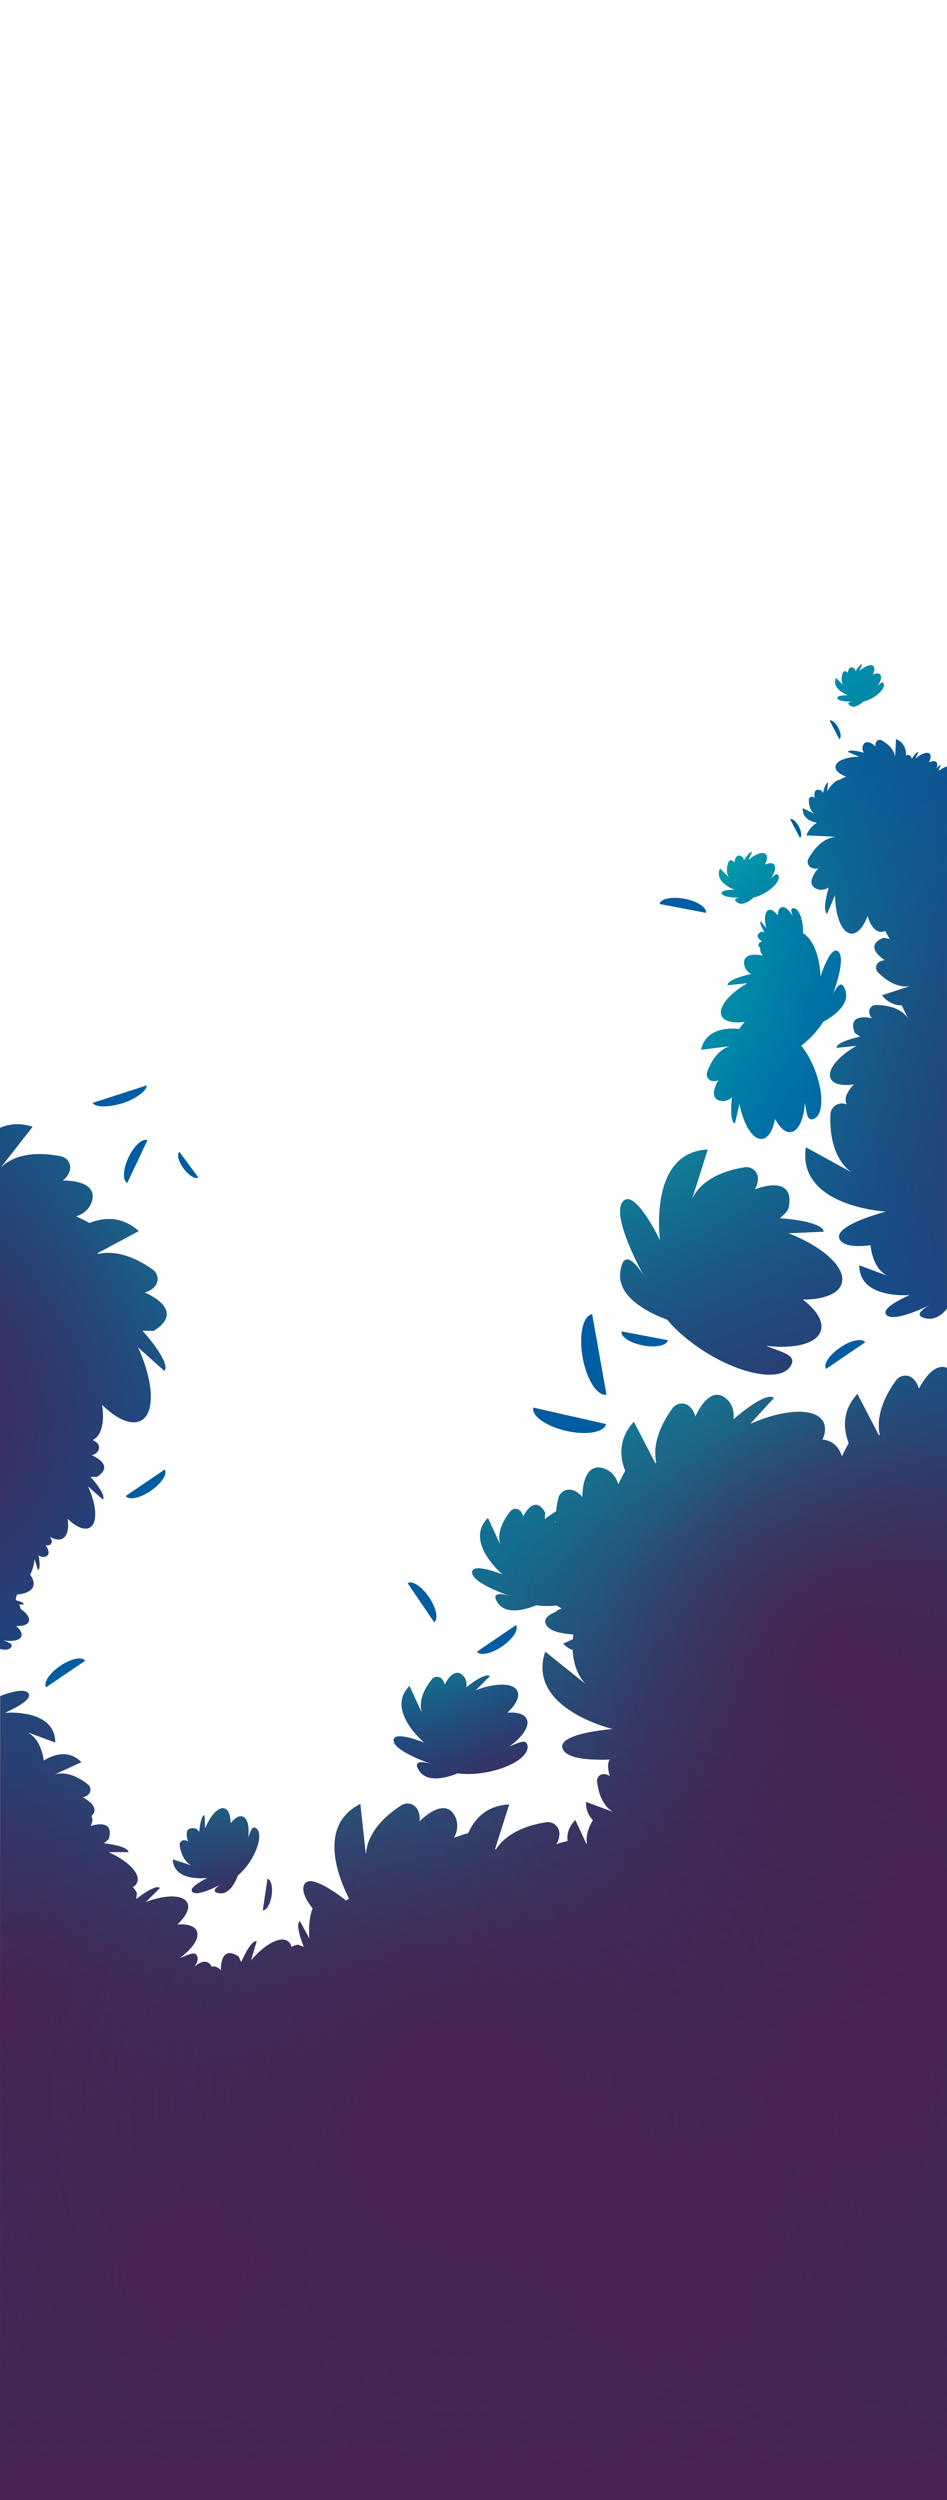 <svg id="Layer_4" data-name="Layer 4" xmlns="http://www.w3.org/2000/svg" xmlns:xlink="http://www.w3.org/1999/xlink" viewBox="0 0 1440 3800"><defs><style>.cls-1{fill:none;}.cls-2{fill:#005da1;}.cls-3{fill:#34396b;}.cls-4{clip-path:url(#clip-path);}.cls-5{fill:url(#linear-gradient);}.cls-6{opacity:0.5;}.cls-7{fill:url(#radial-gradient);}.cls-8{fill:url(#radial-gradient-2);}.cls-9{fill:url(#radial-gradient-3);}.cls-10{fill:url(#radial-gradient-4);}.cls-11{fill:url(#radial-gradient-5);}.cls-12{fill:url(#radial-gradient-6);}.cls-13{fill:url(#radial-gradient-7);}.cls-14{fill:url(#radial-gradient-8);}.cls-15{fill:url(#radial-gradient-9);}.cls-16{fill:url(#radial-gradient-10);}.cls-17{fill:url(#radial-gradient-11);}.cls-18{fill:url(#radial-gradient-12);}.cls-19{clip-path:url(#clip-path-2);}.cls-20{fill:url(#radial-gradient-13);}.cls-21{fill:url(#radial-gradient-15);}.cls-22{clip-path:url(#clip-path-3);}.cls-23{fill:url(#radial-gradient-16);}.cls-24{fill:url(#radial-gradient-17);}.cls-25{clip-path:url(#clip-path-4);}.cls-26{fill:url(#radial-gradient-18);}.cls-27{fill:url(#radial-gradient-19);}.cls-28{clip-path:url(#clip-path-5);}.cls-29{fill:url(#radial-gradient-20);}.cls-30{fill:url(#radial-gradient-21);}.cls-31{clip-path:url(#clip-path-6);}.cls-32{fill:url(#radial-gradient-22);}.cls-33{fill:url(#radial-gradient-23);}.cls-34{clip-path:url(#clip-path-7);}.cls-35{fill:url(#radial-gradient-24);}.cls-36{clip-path:url(#clip-path-8);}.cls-37{fill:url(#radial-gradient-25);}.cls-38{clip-path:url(#clip-path-9);}.cls-39{fill:url(#radial-gradient-26);}.cls-40{fill:url(#radial-gradient-29);}</style><clipPath id="clip-path"><path class="cls-1" d="M1440,2079.18c-23.67-8.5-42.77,31.85-42.77,31.85a30.11,30.11,0,0,0-8.84-15.59c-7.63-7.08-19.83-5.6-25.92,2.83-27.48,38.05-28.26,66.34-24.56,82.82l-1.51.54-32.65-62.94c-22.38,24.61-22.29,51-13.12,74.71-3.42,6.11-6.89,12.88-10.35,20.21l-2.19-5.26a32.85,32.85,0,0,0-22-19.4,26.75,26.75,0,0,0-5.45-.83c4.48-10.3,5.15-19.65,1.18-27.08-11.65-21.81-59.28-19.65-111.24,3.34l36.2-39.62c-7.29-6.66-31.9,7-61.43,32.59l.12-5.7a32.86,32.86,0,0,0-12.25-26.61c-25.85-20.34-45.91,28.38-45.91,28.38a30.18,30.18,0,0,0-8.84-15.59c-7.63-7.08-19.83-5.6-25.93,2.84-27.47,38-28.25,66.33-24.56,82.81l-1.51.54-32.64-62.94c-22.38,24.61-22.29,51-13.12,74.71-3.42,6.11-6.89,12.88-10.35,20.21l-2.19-5.26a32.88,32.88,0,0,0-22-19.4c-31.86-8.17-30.54,44.51-30.54,44.51a30.06,30.06,0,0,0-14.38-10.69,17.37,17.37,0,0,0-22.53,12.89,183.89,183.89,0,0,0-3.08,19.09,159.17,159.17,0,0,0-17.27,12l.68-9.79c-16.59-30.41-33.63,6-33.63,6a17.19,17.19,0,0,0-4.62-9.12,10,10,0,0,0-14.84.92c-19.93,25-17.77,43.13-15,51.29l-19-41.25c-36.86,36.86,22.58,86.16,22.58,86.16s-43.34-17.66-46.41-5.19c-4.16,16.86,54.79,36.7,58.55,38-2.74-.9-34.94-11.06-19,11,13.5,18.76,45.95,7.58,57.53,2.78a130.14,130.14,0,0,0,31.38.19,55.83,55.83,0,0,0,8,4.79,17.22,17.22,0,0,0-9.12,4.61c-.17.17-.32.36-.48.54-10.27,4.08-17.21,9.41-15.67,16.28,2.63,11.69,20.92,16.45,42.57,17.87-.31,2.53-.54,5-.72,7.37l-14.74,6.78a41.56,41.56,0,0,0,14.48,9.68c1.4,28.71,12.62,44.68,20.32,52.33l-62.1-49.86c-29,86.71,102.93,117.5,102.93,117.5s-81.83,6.24-76.89,28.21c3.8,16.88,40.26,19.32,72.33,18.09-6.25,8.16,0,25.47,0,25.47a17.17,17.17,0,0,0-9.71-3.19A10,10,0,0,0,908,2707.7c3.59,31.8,17.94,43.09,25.66,46.92L891,2738.86c0,12.22,4.22,21.17,10.69,27.73-10,16.26-10.48,28.86-9,36.73a16,16,0,0,0-1.52-1.34l-16.31-35.47c-10.13,10.13-13,21.2-11.79,31.93a97.05,97.05,0,0,0-17.37,5,30.1,30.1,0,0,0,4.77-17.27c-.39-10.4-10.06-18-20.34-16.33-46.32,7.48-66.88,26.93-75.92,41.2l-1.45-.69,21.42-67.58c-33.23,1.57-51.85,20.32-62.11,43.54-6.73,1.91-14,4.24-21.61,7l2.18-5.27a32.87,32.87,0,0,0-1.82-29.25c-16.75-28.3-53.06,9.88-53.06,9.88a30.09,30.09,0,0,0-2.61-17.73,17.39,17.39,0,0,0-25-6.82c-47.19,30.58-53.67,62-53.62,77.1l-8.65-79.17c-65.56,32.73-32.66,113.1-17,143.73a15.87,15.87,0,0,0-4.39,3.17c-18.47-14.33-54.39-39.42-63.23-25.45-5.58,8.81,1,22.67,12.2,37.26-4.54,11.1-6.43,27.62-4.86,46.21l-14.62-26.88c-4.94,2.69-2.17,18.49,6.14,39.17l-9.21-3.41a33.47,33.47,0,0,0-9.78,3.52,14.73,14.73,0,0,0-5.43-8.8c-11.42-8.27-35.29,4.72-56.19,29.48l8.67-29.35c-5.4-1.59-14.61,11.54-23.36,32l-4.1-8.92c-29.14-18.72-26.64,21.39-26.64,21.39a17.07,17.07,0,0,0-8.42-5.78,9.51,9.51,0,0,0-5.81.08c-9.69-19.67-31.18,4.67-31.18,4.67s0-.2,0-.31c7-6,10.63-12.46,9.54-18.53-1.91-10.55-10.69-5.29-27.81,1.3,20.41-14.53,31.67-31.13,26.59-41.83-3.62-7.63-14.82-10.71-29.71-9.44,13.21-12.06,19.64-24.42,15.57-33-6.05-12.73-33.23-12.79-63.45-1.09l21.69-21.59c-4-4-18.36,3.11-35.87,16.9l.69-9.8a33.47,33.47,0,0,0-6.13-8.39,14.8,14.8,0,0,0,6.92-7.69c4.73-13.28-14.46-32.54-44.09-45.64l30.6.07c0-5.63-15.18-10.78-37.31-13.41l7.41-6.44c9.77-33.23-28-19.55-28-19.55a17.07,17.07,0,0,0,3.18-9.71,9.55,9.55,0,0,0-1.71-5.55c16.16-14.83-13.25-28.61-13.25-28.61a17.15,17.15,0,0,0,9.12-4.61,10,10,0,0,0-.92-14.84c-25-19.94-43.14-17.77-51.3-15l41.26-19c-18.53-18.53-40.19-12.73-57.16-2.38-4.23-29-17.76-39.59-25.18-43.26l42.59,15.75c0-52.13-76.88-45-76.88-45s43.13-18.16,36.49-29.14c-5.2-8.61-26.17-3-43.5,3.65V3800H1440Zm-473.14,592,.61-.08c-.1.21-.19.41-.28.62l-.34.07ZM842.63,2313.86l2.29-2.28V2313C844.16,2313.28,843.4,2313.56,842.63,2313.86Z"/></clipPath><linearGradient id="linear-gradient" x1="720" y1="1765.26" x2="720" y2="3800" gradientUnits="userSpaceOnUse"><stop offset="0" stop-color="#482451" stop-opacity="0"/><stop offset="1" stop-color="#482451"/></linearGradient><radialGradient id="radial-gradient" cx="1054.49" cy="2132.84" r="653.25" gradientUnits="userSpaceOnUse"><stop offset="0" stop-color="#01c1b1"/><stop offset="0.01" stop-color="#01c1b1" stop-opacity="0.99"/><stop offset="0.2" stop-color="#01c1b1" stop-opacity="0.69"/><stop offset="0.39" stop-color="#01c1b1" stop-opacity="0.44"/><stop offset="0.57" stop-color="#01c1b1" stop-opacity="0.25"/><stop offset="0.74" stop-color="#01c1b1" stop-opacity="0.11"/><stop offset="0.89" stop-color="#01c1b1" stop-opacity="0.03"/><stop offset="1" stop-color="#01c1b1" stop-opacity="0"/></radialGradient><radialGradient id="radial-gradient-2" cx="874.49" cy="2132.84" r="653.25" xlink:href="#radial-gradient"/><radialGradient id="radial-gradient-3" cx="513.3" cy="2570.39" r="653.25" xlink:href="#radial-gradient"/><radialGradient id="radial-gradient-4" cx="1439.49" cy="2939.56" r="956.65" gradientUnits="userSpaceOnUse"><stop offset="0" stop-color="#482451"/><stop offset="0.27" stop-color="#482451" stop-opacity="0.59"/><stop offset="0.55" stop-color="#482451" stop-opacity="0.27"/><stop offset="0.81" stop-color="#482451" stop-opacity="0.07"/><stop offset="1" stop-color="#482451" stop-opacity="0"/></radialGradient><radialGradient id="radial-gradient-5" cx="1315.04" cy="3179.52" r="695.97" xlink:href="#radial-gradient-4"/><radialGradient id="radial-gradient-6" cx="1457.49" cy="2622.83" r="695.97" xlink:href="#radial-gradient-4"/><radialGradient id="radial-gradient-7" cx="1.92" cy="3064.42" r="695.97" xlink:href="#radial-gradient-4"/><radialGradient id="radial-gradient-8" cx="695.45" cy="3223.22" r="695.97" xlink:href="#radial-gradient-4"/><radialGradient id="radial-gradient-9" cx="279.15" cy="3444.33" r="695.97" xlink:href="#radial-gradient-4"/><radialGradient id="radial-gradient-10" cx="1035.35" cy="3444.33" r="695.97" xlink:href="#radial-gradient-4"/><radialGradient id="radial-gradient-11" cx="697.89" cy="3179.52" r="695.97" xlink:href="#radial-gradient-4"/><radialGradient id="radial-gradient-12" cx="1284.78" cy="2520.75" r="695.97" xlink:href="#radial-gradient-4"/><clipPath id="clip-path-2"><path class="cls-1" d="M0,2506.38c8,2,14.07,1.23,16.74-2.63,3.46-5-2.15-6.39-11.63-10.6,14,2.35,25.11.22,27.35-6.09,1.6-4.5-1.64-10.2-8.1-15.65,10.1.46,17.61-1.91,19.41-7,1.93-5.44-3.22-12.65-12.57-19a20.14,20.14,0,0,0-2.1-6.76l7,0c0-2.2-4.09-4.26-10.74-5.82-.54-.71-1.12-1.41-1.73-2.12a54.76,54.76,0,0,0,2.1-7.28,49.57,49.57,0,0,0,14-2.75l0,.05a.3.3,0,0,1,0-.08c5.44-2.08,9.21-5.24,10.71-9.47,1.87-5.24,0-11.42-4.76-17.78,3.3-5.68,5.81-14,6.88-23.64l5.16,16.51c3-.95,3.23-10,.89-22.4l1.48.91a10.71,10.71,0,0,0,9.66.89c9.56-4-.63-17.32-.63-17.32a9.78,9.78,0,0,0,5.69.09,5.65,5.65,0,0,0,3.51-7.7c-.77-1.72-1.56-3.3-2.37-4.76,7.44,4.17,14.21,5.25,19.31,2.45,7.33-4,9.72-15.31,7.59-30,12.71,12.36,25.32,18,33.56,13.45,12.25-6.74,10.7-33.64-2.67-62.85l22.65,20.18c3.71-4.17-4.17-18-18.85-34.49l9.73.09c29.12-18.22-7.92-32.93-7.92-32.93a17,17,0,0,0,8.75-5.11,9.87,9.87,0,0,0-1.78-14.63c-1.8-1.26-3.55-2.41-5.27-3.48.25-.12.51-.23.75-.37,13-7.14,17.19-27.07,13.42-53,22.49,21.86,44.8,31.82,59.38,23.8,21.66-11.93,18.91-59.53-4.73-111.19l40.07,35.7c6.56-7.37-7.38-31.81-33.35-61l17.22.17c51.5-32.23-14-58.26-14-58.26a30.1,30.1,0,0,0,15.47-9,17.47,17.47,0,0,0-3.15-25.89c-38.39-27-66.69-27.43-83.12-23.52-.33-.89-.23-.61-.56-1.51l62.53-33.42c-24.89-22.07-51.31-21.66-74.87-12.2-6.15-3.34-13-6.72-20.34-10.09l5.24-2.25a32.86,32.86,0,0,0,19.12-22.2c7.77-32-44.88-30-44.88-30A30.18,30.18,0,0,0,105.9,1780a17.37,17.37,0,0,0-13.15-22.36C37.6,1746.51,11,1764.46.51,1775.33l49.09-62.72c-19-6.1-35.8-4.53-49.6,1.64Zm56.67-186.53h.23l0,0Z"/></clipPath><radialGradient id="radial-gradient-13" cx="466.25" cy="1732.49" r="653.25" xlink:href="#radial-gradient"/><radialGradient id="radial-gradient-15" cx="-181.96" cy="2140.22" r="695.97" gradientUnits="userSpaceOnUse"><stop offset="0" stop-color="#482451"/><stop offset="0.32" stop-color="#482451" stop-opacity="0.73"/><stop offset="0.97" stop-color="#482451" stop-opacity="0.03"/><stop offset="1" stop-color="#482451" stop-opacity="0"/></radialGradient><clipPath id="clip-path-3"><path class="cls-1" d="M311.85,2779.59l-.8-20.55c-3.78.15-6.82,10.5-8,25.43l-4.53-4.8C276,2774,286.19,2799,286.19,2799a11.57,11.57,0,0,0-6.61-1.87,6.69,6.69,0,0,0-6.3,7.75c3.29,21.25,13.23,28.43,18.52,30.78l-29-9.4c1.43,35,52.86,28.07,52.86,28.07s-28.46,13.37-23.69,20.57c6.44,9.73,43.08-10.37,45.41-11.66-1.69.95-21.37,12.24-3.23,14.43,15.42,1.86,24.67-19.26,27.57-27.17a94.34,94.34,0,0,0,19-22.1c13.74-21.64,17.59-43.81,8.61-49.51-6.08-3.86-7.48,2.87-12,14.34,2.11-16.71-1-29.83-8.57-32.19-5.41-1.68-12,2.45-18.19,10.38.06-12-3.13-20.82-9.22-22.71C332.22,2745.92,319.82,2759.33,311.85,2779.59Z"/></clipPath><radialGradient id="radial-gradient-16" cx="374.47" cy="2640.16" r="318.96" xlink:href="#radial-gradient"/><radialGradient id="radial-gradient-17" cx="380.89" cy="2934.15" r="494.04" xlink:href="#radial-gradient-4"/><clipPath id="clip-path-4"><path class="cls-1" d="M1198.83,1874.52l53.61-2.42c-.44-9.86-27.49-17.62-66.48-20.4L1194,1844a19.19,19.19,0,0,0,5.74-10.84c7.93-50.26-52.06-25.27-52.06-25.27a30,30,0,0,0,4.77-17.27,17.4,17.4,0,0,0-20.2-16.35c-55.49,8.91-74.09,35-80.15,48.86l24.06-75.92c-91.32,4.33-72.38,138.43-72.38,138.43s-35.39-74.05-54.09-61.5c-25.29,17,27.78,112.28,31.19,118.34-2.51-4.4-32.29-55.58-37.72-8.2-4.61,40.28,50.68,64.06,71.37,71.5,13.91,16.74,33.88,34,58,49.14,56.7,35.5,114.62,45.2,129.35,21.66,10-15.94-7.62-19.48-37.62-31.13,43.64,5.23,77.84-3,83.88-22.89,4.29-14.17-6.6-31.38-27.41-47.31,31.37,0,54.29-8.5,59.12-24.42C1287,1927.15,1251.83,1895,1198.83,1874.52Z"/></clipPath><radialGradient id="radial-gradient-18" cx="903.85" cy="1626.07" r="653.25" xlink:href="#radial-gradient"/><radialGradient id="radial-gradient-19" cx="1267.67" cy="2408.77" r="1119.79" xlink:href="#radial-gradient-4"/><clipPath id="clip-path-5"><path class="cls-1" d="M1285.87,1506.93c-7-26.27-19.55,5.07-20.59,7.76,1.42-3.7,23.44-61.87,7.76-69.35-11.59-5.52-25.4,39.19-25.4,39.19s-.29-49-26.64-66.34a71.09,71.09,0,0,0-.08-8c-1.1-16.87-7.67-30.18-14.67-29.72-4.74.3-2.87,4.44-.83,12.31-5.37-9.72-12.12-15.52-17.08-13.82-3.54,1.22-5.46,6-5.65,12.61-4.65-6.42-9.77-9.87-13.74-8.51-5.92,2-7.31,14-3.68,27.88l-8.41-10.63c-2,1.55.45,8.24,5.64,16.64l-4.28-.79c-14.23,5.78,1,15.11,1,15.11a7.57,7.57,0,0,0-4.25,1.58,4.44,4.44,0,0,0-.32,6.6c.45.46.9.88,1.34,1.29a10,10,0,0,0-.06,2.51,17.16,17.16,0,0,0,4.13,9.35s-28.78-7.31-28.61,11a18.89,18.89,0,0,0,8.16,15.09l2.5,1.78c-21.76,4.81-36.37,11.43-35.8,17l30.44-3.09c-28.2,16-45.38,37-39.37,49.77,4,8.44,17.25,11.34,34.53,9l.26.52a59.89,59.89,0,0,0-8,10.33c-22.17-2.14-51,1.31-58.2,31.54l45.07-5.53c-8.39,2-25,9.63-35.76,39.75a10,10,0,0,0,7.1,13.11,17.27,17.27,0,0,0,10.11-.88s-16.26,24.83,1.12,30.63a18.91,18.91,0,0,0,16.93-2.81l2.5-1.79c-2.53,22.14-1,38.12,4.46,39.4l7-29.8c5.92,31.86,20.25,54.95,34.27,53.41,9.43-1,16.57-13,19.88-30.58,6.75,13.34,15.25,21.25,23.65,20.32,11.77-1.3,20-19.6,21.62-44.61,3.38,18,3.52,28.27,13.5,24.35,14.73-5.79,15.37-39.27,1.41-74.77-5.66-14.4-12.85-26.89-20.38-36.3q2.31-1.83,4.59-3.76c12.34-10.52,22.17-21.94,28.62-32.54C1262.61,1547.27,1291.82,1529.27,1285.87,1506.93Z"/></clipPath><radialGradient id="radial-gradient-20" cx="863.85" cy="1375.07" r="653.25" xlink:href="#radial-gradient"/><radialGradient id="radial-gradient-21" cx="643.85" cy="1566.07" r="653.25" xlink:href="#radial-gradient"/><clipPath id="clip-path-6"><path class="cls-1" d="M723.22,2569.25l21.68-21.59c-4-4-18.35,3.11-35.86,16.9l.21-3.07a18.9,18.9,0,0,0-6.51-15.88c-14.06-11.74-26.65,15.14-26.65,15.14a17.16,17.16,0,0,0-4.62-9.11,9.94,9.94,0,0,0-14.82.89c-19.95,25-17.79,43.16-15,51.32l-19-41.25c-36.86,36.86,22.58,86.16,22.58,86.16s-43.34-17.66-46.41-5.2c-4.16,16.87,54.79,36.71,58.55,38-2.74-.89-34.94-11.05-19.05,11,13.5,18.75,46,7.58,57.53,2.78,12.29,1.72,27.35,1.36,43.31-1.52,37.53-6.78,65.68-24.91,62.87-40.49-1.91-10.55-10.69-5.29-27.81,1.3,20.41-14.53,31.68-31.13,26.6-41.83-3.63-7.62-14.83-10.71-29.72-9.44,13.22-12,19.64-24.41,15.57-33C780.61,2557.61,753.43,2557.55,723.22,2569.25Z"/></clipPath><radialGradient id="radial-gradient-22" cx="786.43" cy="2793.01" r="653.26" xlink:href="#radial-gradient-4"/><radialGradient id="radial-gradient-23" cx="629.99" cy="2394.94" r="318.96" xlink:href="#radial-gradient"/><clipPath id="clip-path-7"><path class="cls-1" d="M1137.73,1307.54l5.73-12.29c-2.26-1.06-7.16,4.1-12.34,12.51l-1.21-4.18c-11.55-10.12-13.08,7.63-13.08,7.63a7.6,7.6,0,0,0-3.32-3.09,4.41,4.41,0,0,0-6,2.65c-4.47,13.45-.8,20.66,1.59,23.64l-14.2-14.27c-9.7,21,22.56,32.4,22.56,32.4s-20.73-.73-20.1,4.93c.84,7.65,28.4,6.9,30.16,6.84-1.28,0-16.23.74-6.25,7.5,8.49,5.74,20.28-3.87,24.37-7.64a62.07,62.07,0,0,0,17.78-7.25c14.58-8.55,23.52-20.39,20-26.45-2.4-4.1-5.25-.57-11.37,4.79,6.27-9.16,8.42-17.79,4.68-21.46-2.68-2.62-7.81-2.19-13.81.61,3.66-7,4.44-13.16,1.44-16.11C1159.84,1293.93,1148.52,1298.06,1137.73,1307.54Z"/></clipPath><radialGradient id="radial-gradient-24" cx="1050.84" cy="1224.07" r="420.14" xlink:href="#radial-gradient"/><clipPath id="clip-path-8"><path class="cls-1" d="M1306.37,1020.09,1311,1010c-1.84-.86-5.85,3.36-10.08,10.23l-1-3.41c-9.44-8.28-10.69,6.23-10.69,6.23a6.18,6.18,0,0,0-2.71-2.52,3.61,3.61,0,0,0-4.93,2.16c-3.66,11-.66,16.9,1.3,19.33l-11.61-11.66c-7.93,17.14,18.44,26.48,18.44,26.48s-16.94-.59-16.43,4c.69,6.25,23.22,5.64,24.66,5.59-1,0-13.27.61-5.11,6.13,6.94,4.69,16.58-3.17,19.92-6.25a50.68,50.68,0,0,0,14.54-5.92c11.92-7,19.23-16.68,16.33-21.63-2-3.35-4.3-.46-9.3,3.92,5.13-7.49,6.89-14.55,3.82-17.55-2.18-2.14-6.38-1.79-11.28.5,3-5.75,3.63-10.76,1.17-13.17C1324.44,1009,1315.18,1012.33,1306.37,1020.09Z"/></clipPath><radialGradient id="radial-gradient-25" cx="1303.85" cy="1004.07" r="653.25" xlink:href="#radial-gradient"/><clipPath id="clip-path-9"><path class="cls-1" d="M1440,1164.86a36.54,36.54,0,0,0-11.55,6.23,1.75,1.75,0,0,0-1.35-.56l3.42-7.34c-1.32-.62-3.74,1.36-6.55,5,1.63-4.32,1.67-7.93-.3-9.86-2.19-2.14-6.38-1.79-11.29.5,3-5.75,3.63-10.76,1.18-13.16-3.65-3.58-12.91-.2-21.72,7.55l4.68-10c-1.85-.87-5.86,3.35-10.09,10.22l-1-3.41c-3.76-3.29-6.21-3-7.81-1.4.27-10.08-3.06-20.14-15.15-25.31l-1.39,27.94c-.3-5.3-3.22-16.16-20.36-25.9a6.12,6.12,0,0,0-8.68,2.88,10.53,10.53,0,0,0-.55,6.28s-13.36-12.49-18.72-2.55a11.65,11.65,0,0,0-.08,10.57l.83,1.7c-13.18-3.87-23-4.63-24.39-1.44l17.35,7.37c-20,.24-35.49,6.5-36,15.17-.36,5.84,6.14,11.43,16.46,15.3a33.3,33.3,0,0,0-9.81,4.58c-5.63.23-13.33,7.2-19.47,17.68l1.57-13.47c-2.48-.29-5.51,6.14-7.78,15.75l-2.47-3.58c-14.14-6-10,11.35-10,11.35a7.66,7.66,0,0,0-4.12-1.89,4.41,4.41,0,0,0-4.89,4.41c0,14.18,5.73,19.87,8.94,21.94l-18-9.07c-1.66,14.59,11.55,20.18,21.4,22.33-6.59,3.81-12.25,9.87-16.18,19l45.35,2.27c-8.6.48-26.23,5.21-42,33a10,10,0,0,0,4.68,14.1,17.26,17.26,0,0,0,10.18.89s-20.27,21.68-4.14,30.37a18.93,18.93,0,0,0,17.17.14l2.76-1.34c-6.28,21.38-7.52,37.37-2.34,39.58l12-28.16c.38,32.39,10.55,57.6,24.62,58.48,9.47.59,18.55-10,24.82-26.72,4.37,14.29,11.4,23.54,19.82,24.06a13.31,13.31,0,0,0,6.91-1.53c2,3.85,4.34,8,7,12.35l-9.66-1.79c-32.09,13,2.14,34.1,2.14,34.1a17.23,17.23,0,0,0-9.58,3.55,10,10,0,0,0-.78,14.85c22.6,22.64,40.85,22.55,49.27,20.73l-43.14,14.18c8.82,11.09,19.36,15.21,30,15.34l9.89,20.31c-4.57-7.3-17.21-20.46-49.2-20.9a10,10,0,0,0-10.11,10.9,17.1,17.1,0,0,0,4.13,9.34s-39-9.88-26,22.22l8,5.68c-21.76,4.81-36.37,11.43-35.8,17l30.44-3.09c-28.2,16-45.38,37-39.37,49.77,4,8.58,17.68,11.44,35.38,8.86-10.41,10.72-15.13,21.34-11.53,29a12.77,12.77,0,0,0,.84,1.48,27.71,27.71,0,0,0-5.21-1.33,17.46,17.46,0,0,0-19.94,16.8c-1.92,56.07,20.08,79.32,32.49,87.93l-69.86-38.25c-13.36,90.44,121.88,97.72,121.88,97.72s-79.49,20.45-70.78,41.22c4.78,11.41,24.75,12.62,47.22,9.9,3.68,31.39,17.91,42.58,25.59,46.38l-42.59-15.75c0,52.13,76.89,45,76.89,45s-43.13,18.16-36.49,29.14c9,14.87,64.69-12.79,68.24-14.56-2.58,1.3-32.53,16.89-5.69,21.26,12.64,2,22.87-6.5,30.32-16.51Z"/></clipPath><radialGradient id="radial-gradient-26" cx="949.33" cy="1485.06" r="653.25" xlink:href="#radial-gradient"/><radialGradient id="radial-gradient-29" cx="1862.67" cy="1759.08" r="1119.79" xlink:href="#radial-gradient-4"/></defs><title>Artboard 2</title><g id="plants-green"><path class="cls-2" d="M1216.28,1273.43l-14.77-28.16c3.23-1.7,9.15,3.24,13.23,11S1219.51,1271.73,1216.28,1273.43Z"/><path class="cls-2" d="M1073.4,1387.48,1002.93,1374c1.54-8.08,18.57-11.62,38-7.9S1075,1379.4,1073.4,1387.48Z"/><path class="cls-2" d="M945.11,2023.64l70.48,13.45c-1.55,8.08-18.57,11.62-38,7.9S943.57,2031.72,945.11,2023.64Z"/><path class="cls-2" d="M900.42,1997.42l21.8,122.44c-14,2.5-30.29-22.89-36.31-56.7S886.39,1999.92,900.42,1997.42Z"/><path class="cls-2" d="M810.88,2139.38l110.68,25.14c-2.88,12.69-30,17.35-60.56,10.4S808,2152.07,810.88,2139.38Z"/><path class="cls-2" d="M224.18,1733.11,193.6,1798c-7.44-3.5-6.62-20.87,1.82-38.8S216.74,1729.61,224.18,1733.11Z"/><path class="cls-2" d="M141,1676.28l82.09-26.52c.69,8-17.7,21.14-36.86,27.09C162.53,1684.21,143.45,1682.35,141,1676.28Z"/><path class="cls-2" d="M1315.55,2040.3l-59.34,40.32c-4.63-6.8,4.91-21.34,21.3-32.48S1310.93,2033.49,1315.55,2040.3Z"/><path class="cls-2" d="M660.19,2465.68l-40.33-59.34c6.8-4.62,21.35,4.91,32.48,21.3S667,2461.06,660.19,2465.68Z"/><path class="cls-3" d="M399.61,2903.44l7.09-47.69c5.47.81,8.31,12.15,6.35,25.32S405.08,2904.25,399.61,2903.44Z"/><path class="cls-2" d="M129.55,2524.22,70.2,2564.54c-4.62-6.8,4.92-21.34,21.3-32.48S124.92,2517.41,129.55,2524.22Z"/><path class="cls-2" d="M191.15,2273.89l59.34-40.33c4.63,6.8-4.91,21.35-21.3,32.48S195.77,2280.69,191.15,2273.89Z"/><path class="cls-2" d="M272.89,1750.89l28.71,38.73c-4.44,3.29-14.46-2.71-22.39-13.41S268.45,1754.18,272.89,1750.89Z"/><path class="cls-2" d="M725.23,2510.44l59.34-40.33c4.62,6.81-4.91,21.35-21.3,32.48S729.85,2517.24,725.23,2510.44Z"/><path class="cls-2" d="M1276.28,1123.43l-14.77-28.16c3.23-1.7,9.15,3.24,13.23,11S1279.51,1121.73,1276.28,1123.43Z"/><path class="cls-2" d="M0,3800H1440V2079.18c-23-9.81-42.77,31.85-42.77,31.85a30.11,30.11,0,0,0-8.84-15.59c-7.63-7.08-19.83-5.6-25.92,2.83-27.48,38.05-28.26,66.34-24.56,82.82l-1.51.54-32.65-62.94c-22.38,24.61-22.29,51-13.12,74.71-3.42,6.11-6.89,12.88-10.35,20.21l-2.19-5.26a32.85,32.85,0,0,0-22-19.4,26.75,26.75,0,0,0-5.45-.83c4.48-10.3,5.15-19.65,1.18-27.08-11.65-21.81-59.28-19.65-111.24,3.34l36.2-39.62c-7.29-6.66-31.9,7-61.43,32.59l.12-5.7a32.86,32.86,0,0,0-12.25-26.61c-25.85-20.34-45.91,28.38-45.91,28.38a30.18,30.18,0,0,0-8.84-15.59c-7.63-7.08-19.83-5.6-25.93,2.84-27.47,38-28.25,66.33-24.56,82.81l-1.51.54-32.64-62.94c-22.38,24.61-22.29,51-13.12,74.71-3.42,6.11-6.89,12.88-10.35,20.21l-2.19-5.26a32.88,32.88,0,0,0-22-19.4c-31.86-8.17-30.54,44.51-30.54,44.51a30.06,30.06,0,0,0-14.38-10.69,17.37,17.37,0,0,0-22.53,12.89,183.89,183.89,0,0,0-3.08,19.09,159.17,159.17,0,0,0-17.27,12l.68-9.79c-16.59-30.41-33.63,6-33.63,6a17.19,17.19,0,0,0-4.62-9.12,10,10,0,0,0-14.84.92c-19.93,25-17.77,43.13-15,51.29l-19-41.25c-36.86,36.86,22.58,86.16,22.58,86.16s-43.34-17.66-46.41-5.19c-4.16,16.86,54.79,36.7,58.55,38-2.74-.9-34.94-11.06-19,11,13.5,18.76,45.95,7.58,57.53,2.78a130.14,130.14,0,0,0,31.38.19,55.83,55.83,0,0,0,8,4.79,17.22,17.22,0,0,0-9.12,4.61c-.17.17-.32.36-.48.54-10.27,4.08-17.21,9.41-15.67,16.28,2.63,11.69,20.92,16.45,42.57,17.87-.31,2.53-.54,5-.72,7.37l-14.74,6.78a41.56,41.56,0,0,0,14.48,9.68c1.4,28.71,12.62,44.68,20.32,52.33l-62.1-49.86c-29,86.71,102.93,117.5,102.93,117.5s-81.83,6.24-76.89,28.21c3.8,16.88,40.26,19.32,72.33,18.09-6.25,8.16,0,25.47,0,25.47a17.17,17.17,0,0,0-9.71-3.19A10,10,0,0,0,908,2707.7c3.59,31.8,17.94,43.09,25.66,46.92L891,2738.86c0,12.22,4.22,21.17,10.69,27.73-10,16.26-10.48,28.86-9,36.73a16,16,0,0,0-1.52-1.34l-16.31-35.47c-10.13,10.13-13,21.2-11.79,31.93a97.05,97.05,0,0,0-17.37,5,30.1,30.1,0,0,0,4.77-17.27c-.39-10.4-10.06-18-20.34-16.33-46.32,7.48-66.88,26.93-75.92,41.2l-1.45-.69,21.42-67.58c-33.23,1.57-51.85,20.32-62.11,43.54-6.73,1.91-14,4.24-21.61,7l2.18-5.27a32.87,32.87,0,0,0-1.82-29.25c-16.75-28.3-53.06,9.88-53.06,9.88a30.09,30.09,0,0,0-2.61-17.73,17.39,17.39,0,0,0-25-6.82c-47.19,30.58-53.67,62-53.62,77.1l-8.65-79.17c-65.56,32.73-32.66,113.1-17,143.73a15.87,15.87,0,0,0-4.39,3.17c-18.47-14.33-54.39-39.42-63.23-25.45-5.58,8.81,1,22.67,12.2,37.26-4.54,11.1-6.43,27.62-4.86,46.21l-14.62-26.88c-4.94,2.69-2.17,18.49,6.14,39.17l-9.21-3.41a33.47,33.47,0,0,0-9.78,3.52,14.73,14.73,0,0,0-5.43-8.8c-11.42-8.27-35.29,4.72-56.19,29.48l8.67-29.35c-5.4-1.59-14.61,11.54-23.36,32l-4.1-8.92c-29.14-18.72-26.64,21.39-26.64,21.39a17.07,17.07,0,0,0-8.42-5.78,9.51,9.51,0,0,0-5.81.08c-9.69-19.67-31.18,4.67-31.18,4.67s0-.2,0-.31c7-6,10.63-12.46,9.54-18.53-1.91-10.55-10.69-5.29-27.81,1.3,20.41-14.53,31.67-31.13,26.59-41.83-3.62-7.63-14.82-10.71-29.71-9.44,13.21-12.06,19.64-24.42,15.57-33-6.05-12.73-33.23-12.79-63.45-1.09l21.69-21.59c-4-4-18.36,3.11-35.87,16.9l.69-9.8a33.47,33.47,0,0,0-6.13-8.39,14.8,14.8,0,0,0,6.92-7.69c4.73-13.28-14.46-32.54-44.09-45.64l30.6.07c0-5.63-15.18-10.78-37.31-13.41l7.41-6.44c9.77-33.23-28-19.55-28-19.55a17.07,17.07,0,0,0,3.18-9.71,9.55,9.55,0,0,0-1.71-5.55c16.16-14.83-13.25-28.61-13.25-28.61a17.15,17.15,0,0,0,9.12-4.61,10,10,0,0,0-.92-14.84c-25-19.94-43.14-17.77-51.3-15l41.26-19c-18.53-18.53-40.19-12.73-57.16-2.38-4.23-29-17.76-39.59-25.18-43.26l42.59,15.75c0-52.13-76.88-45-76.88-45s43.13-18.16,36.49-29.14c-5.18-8.57-25.86-3-43.14,3.56ZM966.86,2671.17l.61-.08c-.1.21-.19.41-.28.62l-.34.07ZM842.63,2313.86l2.29-2.28V2313C844.16,2313.28,843.4,2313.56,842.63,2313.86Z"/><g class="cls-4"><rect class="cls-5" y="1765.26" width="1440" height="2034.74"/><g class="cls-6"><circle class="cls-7" cx="1054.49" cy="2132.84" r="653.25"/><circle class="cls-8" cx="874.49" cy="2132.84" r="653.25"/><circle class="cls-9" cx="513.3" cy="2570.39" r="653.25"/></g><circle class="cls-10" cx="1439.49" cy="2939.56" r="956.65"/><circle class="cls-11" cx="1315.04" cy="3179.52" r="695.97"/><circle class="cls-12" cx="1457.49" cy="2622.83" r="695.97"/><circle class="cls-13" cx="1.92" cy="3064.42" r="695.97"/><circle class="cls-14" cx="695.45" cy="3223.22" r="695.97"/><circle class="cls-15" cx="279.15" cy="3444.33" r="695.97"/><circle class="cls-16" cx="1035.35" cy="3444.33" r="695.97"/><circle class="cls-17" cx="697.89" cy="3179.52" r="695.97"/><circle class="cls-18" cx="1284.78" cy="2520.75" r="695.97"/></g><path class="cls-2" d="M0,2506.33c8.11,2,14,1.31,16.74-2.58,3.46-5-2.15-6.39-11.63-10.6,14,2.35,25.11.22,27.35-6.09,1.6-4.5-1.64-10.2-8.1-15.65,10.1.46,17.61-1.91,19.41-7,1.93-5.44-3.22-12.65-12.57-19a20.14,20.14,0,0,0-2.1-6.76l7,0c0-2.2-4.09-4.26-10.74-5.82-.54-.71-1.12-1.41-1.73-2.12a54.76,54.76,0,0,0,2.1-7.28,49.57,49.57,0,0,0,14-2.75l0,.05a.3.3,0,0,1,0-.08c5.44-2.08,9.21-5.24,10.71-9.47,1.87-5.24,0-11.42-4.76-17.78,3.3-5.68,5.81-14,6.88-23.64l5.16,16.51c3-.95,3.23-10,.89-22.4l1.48.91a10.71,10.71,0,0,0,9.66.89c9.56-4-.63-17.32-.63-17.32a9.78,9.78,0,0,0,5.69.09,5.65,5.65,0,0,0,3.51-7.7c-.77-1.72-1.56-3.3-2.37-4.76,7.44,4.17,14.21,5.25,19.31,2.45,7.33-4,9.72-15.31,7.59-30,12.71,12.36,25.32,18,33.56,13.45,12.25-6.74,10.7-33.64-2.67-62.85l22.65,20.18c3.71-4.17-4.17-18-18.85-34.49l9.73.09c29.12-18.22-7.92-32.93-7.92-32.93a17,17,0,0,0,8.75-5.11,9.87,9.87,0,0,0-1.78-14.63c-1.8-1.26-3.55-2.41-5.27-3.48.25-.12.51-.23.75-.37,13-7.14,17.19-27.07,13.42-53,22.49,21.86,44.8,31.82,59.38,23.8,21.66-11.93,18.91-59.53-4.73-111.19l40.07,35.7c6.56-7.37-7.38-31.81-33.35-61l17.22.17c51.5-32.23-14-58.26-14-58.26a30.1,30.1,0,0,0,15.47-9,17.47,17.47,0,0,0-3.15-25.89c-38.39-27-66.69-27.43-83.12-23.52-.33-.89-.23-.61-.56-1.51l62.53-33.42c-24.89-22.07-51.31-21.66-74.87-12.2-6.15-3.34-13-6.72-20.34-10.09l5.24-2.25a32.86,32.86,0,0,0,19.12-22.2c7.77-32-44.88-30-44.88-30A30.18,30.18,0,0,0,105.9,1780a17.37,17.37,0,0,0-13.15-22.36C37.6,1746.51,11,1764.46.51,1775.33l49.09-62.72c-19-6.1-35.8-4.53-49.6,1.64Zm56.67-186.48h.23l0,0Z"/><g class="cls-19"><circle class="cls-20" cx="466.25" cy="1732.49" r="653.25"/><circle class="cls-20" cx="466.25" cy="1732.49" r="653.25"/><circle class="cls-21" cx="-181.96" cy="2140.22" r="695.97"/></g><path class="cls-2" d="M311.85,2779.59l-.8-20.55c-3.78.15-6.82,10.5-8,25.43l-4.53-4.8C276,2774,286.19,2799,286.19,2799a11.57,11.57,0,0,0-6.61-1.87,6.69,6.69,0,0,0-6.3,7.75c3.29,21.25,13.23,28.43,18.52,30.78l-29-9.4c1.43,35,52.86,28.07,52.86,28.07s-28.46,13.37-23.69,20.57c6.44,9.73,43.08-10.37,45.41-11.66-1.69.95-21.37,12.24-3.23,14.43,15.42,1.86,24.67-19.26,27.57-27.17a94.34,94.34,0,0,0,19-22.1c13.74-21.64,17.59-43.81,8.61-49.51-6.08-3.86-7.48,2.87-12,14.34,2.11-16.71-1-29.83-8.57-32.19-5.41-1.68-12,2.45-18.19,10.38.06-12-3.13-20.82-9.22-22.71C332.22,2745.92,319.82,2759.33,311.85,2779.59Z"/><g class="cls-22"><circle class="cls-23" cx="374.47" cy="2640.16" r="318.96"/><circle class="cls-24" cx="380.89" cy="2934.15" r="494.04"/></g><path class="cls-2" d="M1198.83,1874.52l53.61-2.42c-.44-9.86-27.49-17.62-66.48-20.4L1194,1844a19.19,19.19,0,0,0,5.74-10.84c7.93-50.26-52.06-25.27-52.06-25.27a30,30,0,0,0,4.77-17.27,17.4,17.4,0,0,0-20.2-16.35c-55.49,8.91-74.09,35-80.15,48.86l24.06-75.92c-91.32,4.33-72.38,138.43-72.38,138.43s-35.39-74.05-54.09-61.5c-25.29,17,27.78,112.28,31.19,118.34-2.51-4.4-32.29-55.58-37.72-8.2-4.61,40.28,50.68,64.06,71.37,71.5,13.91,16.74,33.88,34,58,49.14,56.7,35.5,114.62,45.2,129.35,21.66,10-15.94-7.62-19.48-37.62-31.13,43.64,5.23,77.84-3,83.88-22.89,4.29-14.17-6.6-31.38-27.41-47.31,31.37,0,54.29-8.5,59.12-24.42C1287,1927.15,1251.83,1895,1198.83,1874.52Z"/><g class="cls-25"><circle class="cls-26" cx="903.85" cy="1626.07" r="653.25"/><circle class="cls-27" cx="1267.67" cy="2408.77" r="1119.79"/></g><path class="cls-2" d="M1285.87,1506.93c-7-26.27-19.55,5.07-20.59,7.76,1.42-3.7,23.44-61.87,7.76-69.35-11.59-5.52-25.4,39.19-25.4,39.19s-.29-49-26.64-66.34a71.09,71.09,0,0,0-.08-8c-1.1-16.87-7.67-30.18-14.67-29.72-4.74.3-2.87,4.44-.83,12.31-5.37-9.72-12.12-15.52-17.08-13.82-3.54,1.22-5.46,6-5.65,12.61-4.65-6.42-9.77-9.87-13.74-8.51-5.92,2-7.31,14-3.68,27.88l-8.41-10.63c-2,1.55.45,8.24,5.64,16.64l-4.28-.79c-14.23,5.78,1,15.11,1,15.11a7.57,7.57,0,0,0-4.25,1.58,4.44,4.44,0,0,0-.32,6.6c.45.46.9.88,1.34,1.29a10,10,0,0,0-.06,2.51,17.16,17.16,0,0,0,4.13,9.35s-28.78-7.31-28.61,11a18.89,18.89,0,0,0,8.16,15.09l2.5,1.78c-21.76,4.81-36.37,11.43-35.8,17l30.44-3.09c-28.2,16-45.38,37-39.37,49.77,4,8.44,17.25,11.34,34.53,9l.26.52a59.89,59.89,0,0,0-8,10.33c-22.17-2.14-51,1.31-58.2,31.54l45.07-5.53c-8.39,2-25,9.63-35.76,39.75a10,10,0,0,0,7.1,13.11,17.27,17.27,0,0,0,10.11-.88s-16.26,24.83,1.12,30.63a18.91,18.91,0,0,0,16.93-2.81l2.5-1.79c-2.53,22.14-1,38.12,4.46,39.4l7-29.8c5.92,31.86,20.25,54.95,34.27,53.41,9.43-1,16.57-13,19.88-30.58,6.75,13.34,15.25,21.25,23.65,20.32,11.77-1.3,20-19.6,21.62-44.61,3.38,18,3.52,28.27,13.5,24.35,14.73-5.79,15.37-39.27,1.41-74.77-5.66-14.4-12.85-26.89-20.38-36.3q2.31-1.83,4.59-3.76c12.34-10.52,22.17-21.94,28.62-32.54C1262.61,1547.27,1291.82,1529.27,1285.87,1506.93Z"/><g class="cls-28"><circle class="cls-29" cx="863.85" cy="1375.07" r="653.25"/><circle class="cls-30" cx="643.85" cy="1566.07" r="653.25"/></g><path class="cls-2" d="M723.22,2569.25l21.68-21.59c-4-4-18.35,3.11-35.86,16.9l.21-3.07a18.9,18.9,0,0,0-6.51-15.88c-14.06-11.74-26.65,15.14-26.65,15.14a17.16,17.16,0,0,0-4.62-9.11,9.94,9.94,0,0,0-14.82.89c-19.95,25-17.79,43.16-15,51.32l-19-41.25c-36.86,36.86,22.58,86.16,22.58,86.16s-43.34-17.66-46.41-5.2c-4.16,16.87,54.79,36.71,58.55,38-2.74-.89-34.94-11.05-19.05,11,13.5,18.75,46,7.58,57.53,2.78,12.29,1.72,27.35,1.36,43.31-1.52,37.53-6.78,65.68-24.91,62.87-40.49-1.91-10.55-10.69-5.29-27.81,1.3,20.41-14.53,31.68-31.13,26.6-41.83-3.63-7.62-14.83-10.71-29.72-9.44,13.22-12,19.64-24.41,15.57-33C780.61,2557.61,753.43,2557.55,723.22,2569.25Z"/><g class="cls-31"><circle class="cls-32" cx="786.43" cy="2793.01" r="653.26"/><circle class="cls-33" cx="629.99" cy="2394.94" r="318.96"/></g><path class="cls-2" d="M1137.73,1307.54l5.73-12.29c-2.26-1.06-7.16,4.1-12.34,12.51l-1.21-4.18c-11.55-10.12-13.08,7.63-13.08,7.63a7.6,7.6,0,0,0-3.32-3.09,4.41,4.41,0,0,0-6,2.65c-4.47,13.45-.8,20.66,1.59,23.64l-14.2-14.27c-9.7,21,22.56,32.4,22.56,32.4s-20.73-.73-20.1,4.93c.84,7.65,28.4,6.9,30.16,6.84-1.28,0-16.23.74-6.25,7.5,8.49,5.74,20.28-3.87,24.37-7.64a62.07,62.07,0,0,0,17.78-7.25c14.58-8.55,23.52-20.39,20-26.45-2.4-4.1-5.25-.57-11.37,4.79,6.27-9.16,8.42-17.79,4.68-21.46-2.68-2.62-7.81-2.19-13.81.61,3.66-7,4.44-13.16,1.44-16.11C1159.84,1293.93,1148.52,1298.06,1137.73,1307.54Z"/><g class="cls-34"><circle class="cls-35" cx="1050.84" cy="1224.07" r="420.14"/></g><path class="cls-2" d="M1306.37,1020.09,1311,1010c-1.84-.86-5.85,3.36-10.08,10.23l-1-3.41c-9.44-8.28-10.69,6.23-10.69,6.23a6.18,6.18,0,0,0-2.71-2.52,3.61,3.61,0,0,0-4.93,2.16c-3.66,11-.66,16.9,1.3,19.33l-11.61-11.66c-7.93,17.14,18.44,26.48,18.44,26.48s-16.94-.59-16.43,4c.69,6.25,23.22,5.64,24.66,5.59-1,0-13.27.61-5.11,6.13,6.94,4.69,16.58-3.17,19.92-6.25a50.68,50.68,0,0,0,14.54-5.92c11.92-7,19.23-16.68,16.33-21.63-2-3.35-4.3-.46-9.3,3.92,5.13-7.49,6.89-14.55,3.82-17.55-2.18-2.14-6.38-1.79-11.28.5,3-5.75,3.63-10.76,1.17-13.17C1324.44,1009,1315.18,1012.33,1306.37,1020.09Z"/><g class="cls-6"><g class="cls-36"><circle class="cls-37" cx="1303.85" cy="1004.07" r="653.25"/></g></g><path class="cls-2" d="M1440,1164.86a36.54,36.54,0,0,0-11.55,6.23,1.75,1.75,0,0,0-1.35-.56l3.42-7.34c-1.32-.62-3.74,1.36-6.55,5,1.63-4.32,1.67-7.93-.3-9.86-2.19-2.14-6.38-1.79-11.29.5,3-5.75,3.63-10.76,1.18-13.16-3.65-3.58-12.91-.2-21.72,7.55l4.68-10c-1.85-.87-5.86,3.35-10.09,10.22l-1-3.41c-3.76-3.29-6.21-3-7.81-1.4.27-10.08-3.06-20.14-15.15-25.31l-1.39,27.94c-.3-5.3-3.22-16.16-20.36-25.9a6.12,6.12,0,0,0-8.68,2.88,10.53,10.53,0,0,0-.55,6.28s-13.36-12.49-18.72-2.55a11.65,11.65,0,0,0-.08,10.57l.83,1.7c-13.18-3.87-23-4.63-24.39-1.44l17.35,7.37c-20,.24-35.49,6.5-36,15.17-.36,5.84,6.14,11.43,16.46,15.3a33.3,33.3,0,0,0-9.81,4.58c-5.63.23-13.33,7.2-19.47,17.68l1.57-13.47c-2.48-.29-5.51,6.14-7.78,15.75l-2.47-3.58c-14.14-6-10,11.35-10,11.35a7.66,7.66,0,0,0-4.12-1.89,4.41,4.41,0,0,0-4.89,4.41c0,14.18,5.73,19.87,8.94,21.94l-18-9.07c-1.66,14.59,11.55,20.18,21.4,22.33-6.59,3.81-12.25,9.87-16.18,19l45.35,2.27c-8.6.48-26.23,5.21-42,33a10,10,0,0,0,4.68,14.1,17.26,17.26,0,0,0,10.18.89s-20.27,21.68-4.14,30.37a18.93,18.93,0,0,0,17.17.14l2.76-1.34c-6.28,21.38-7.52,37.37-2.34,39.58l12-28.16c.38,32.39,10.55,57.6,24.62,58.48,9.47.59,18.55-10,24.82-26.72,4.37,14.29,11.4,23.54,19.82,24.06a13.31,13.31,0,0,0,6.91-1.53c2,3.85,4.34,8,7,12.35l-9.66-1.79c-32.09,13,2.14,34.1,2.14,34.1a17.23,17.23,0,0,0-9.58,3.55,10,10,0,0,0-.78,14.85c22.6,22.64,40.85,22.55,49.27,20.73l-43.14,14.18c8.82,11.09,19.36,15.21,30,15.34l9.89,20.31c-4.57-7.3-17.21-20.46-49.2-20.9a10,10,0,0,0-10.11,10.9,17.1,17.1,0,0,0,4.13,9.34s-39-9.88-26,22.22l8,5.68c-21.76,4.81-36.37,11.43-35.8,17l30.44-3.09c-28.2,16-45.38,37-39.37,49.77,4,8.58,17.68,11.44,35.38,8.86-10.41,10.72-15.13,21.34-11.53,29a12.77,12.77,0,0,0,.84,1.48,27.71,27.71,0,0,0-5.21-1.33,17.46,17.46,0,0,0-19.94,16.8c-1.92,56.07,20.08,79.32,32.49,87.93l-69.86-38.25c-13.36,90.44,121.88,97.72,121.88,97.72s-79.49,20.45-70.78,41.22c4.78,11.41,24.75,12.62,47.22,9.9,3.68,31.39,17.91,42.58,25.59,46.38l-42.59-15.75c0,52.13,76.89,45,76.89,45s-43.13,18.16-36.49,29.14c9,14.87,64.69-12.79,68.24-14.56-2.58,1.3-32.53,16.89-5.69,21.26,12,1.95,23-5.68,30.32-15Z"/><g class="cls-38"><circle class="cls-39" cx="949.33" cy="1485.06" r="653.25"/><circle class="cls-39" cx="949.33" cy="1485.06" r="653.25"/><circle class="cls-37" cx="1303.85" cy="1004.07" r="653.25"/><circle class="cls-40" cx="1862.67" cy="1759.08" r="1119.79"/></g></g></svg>